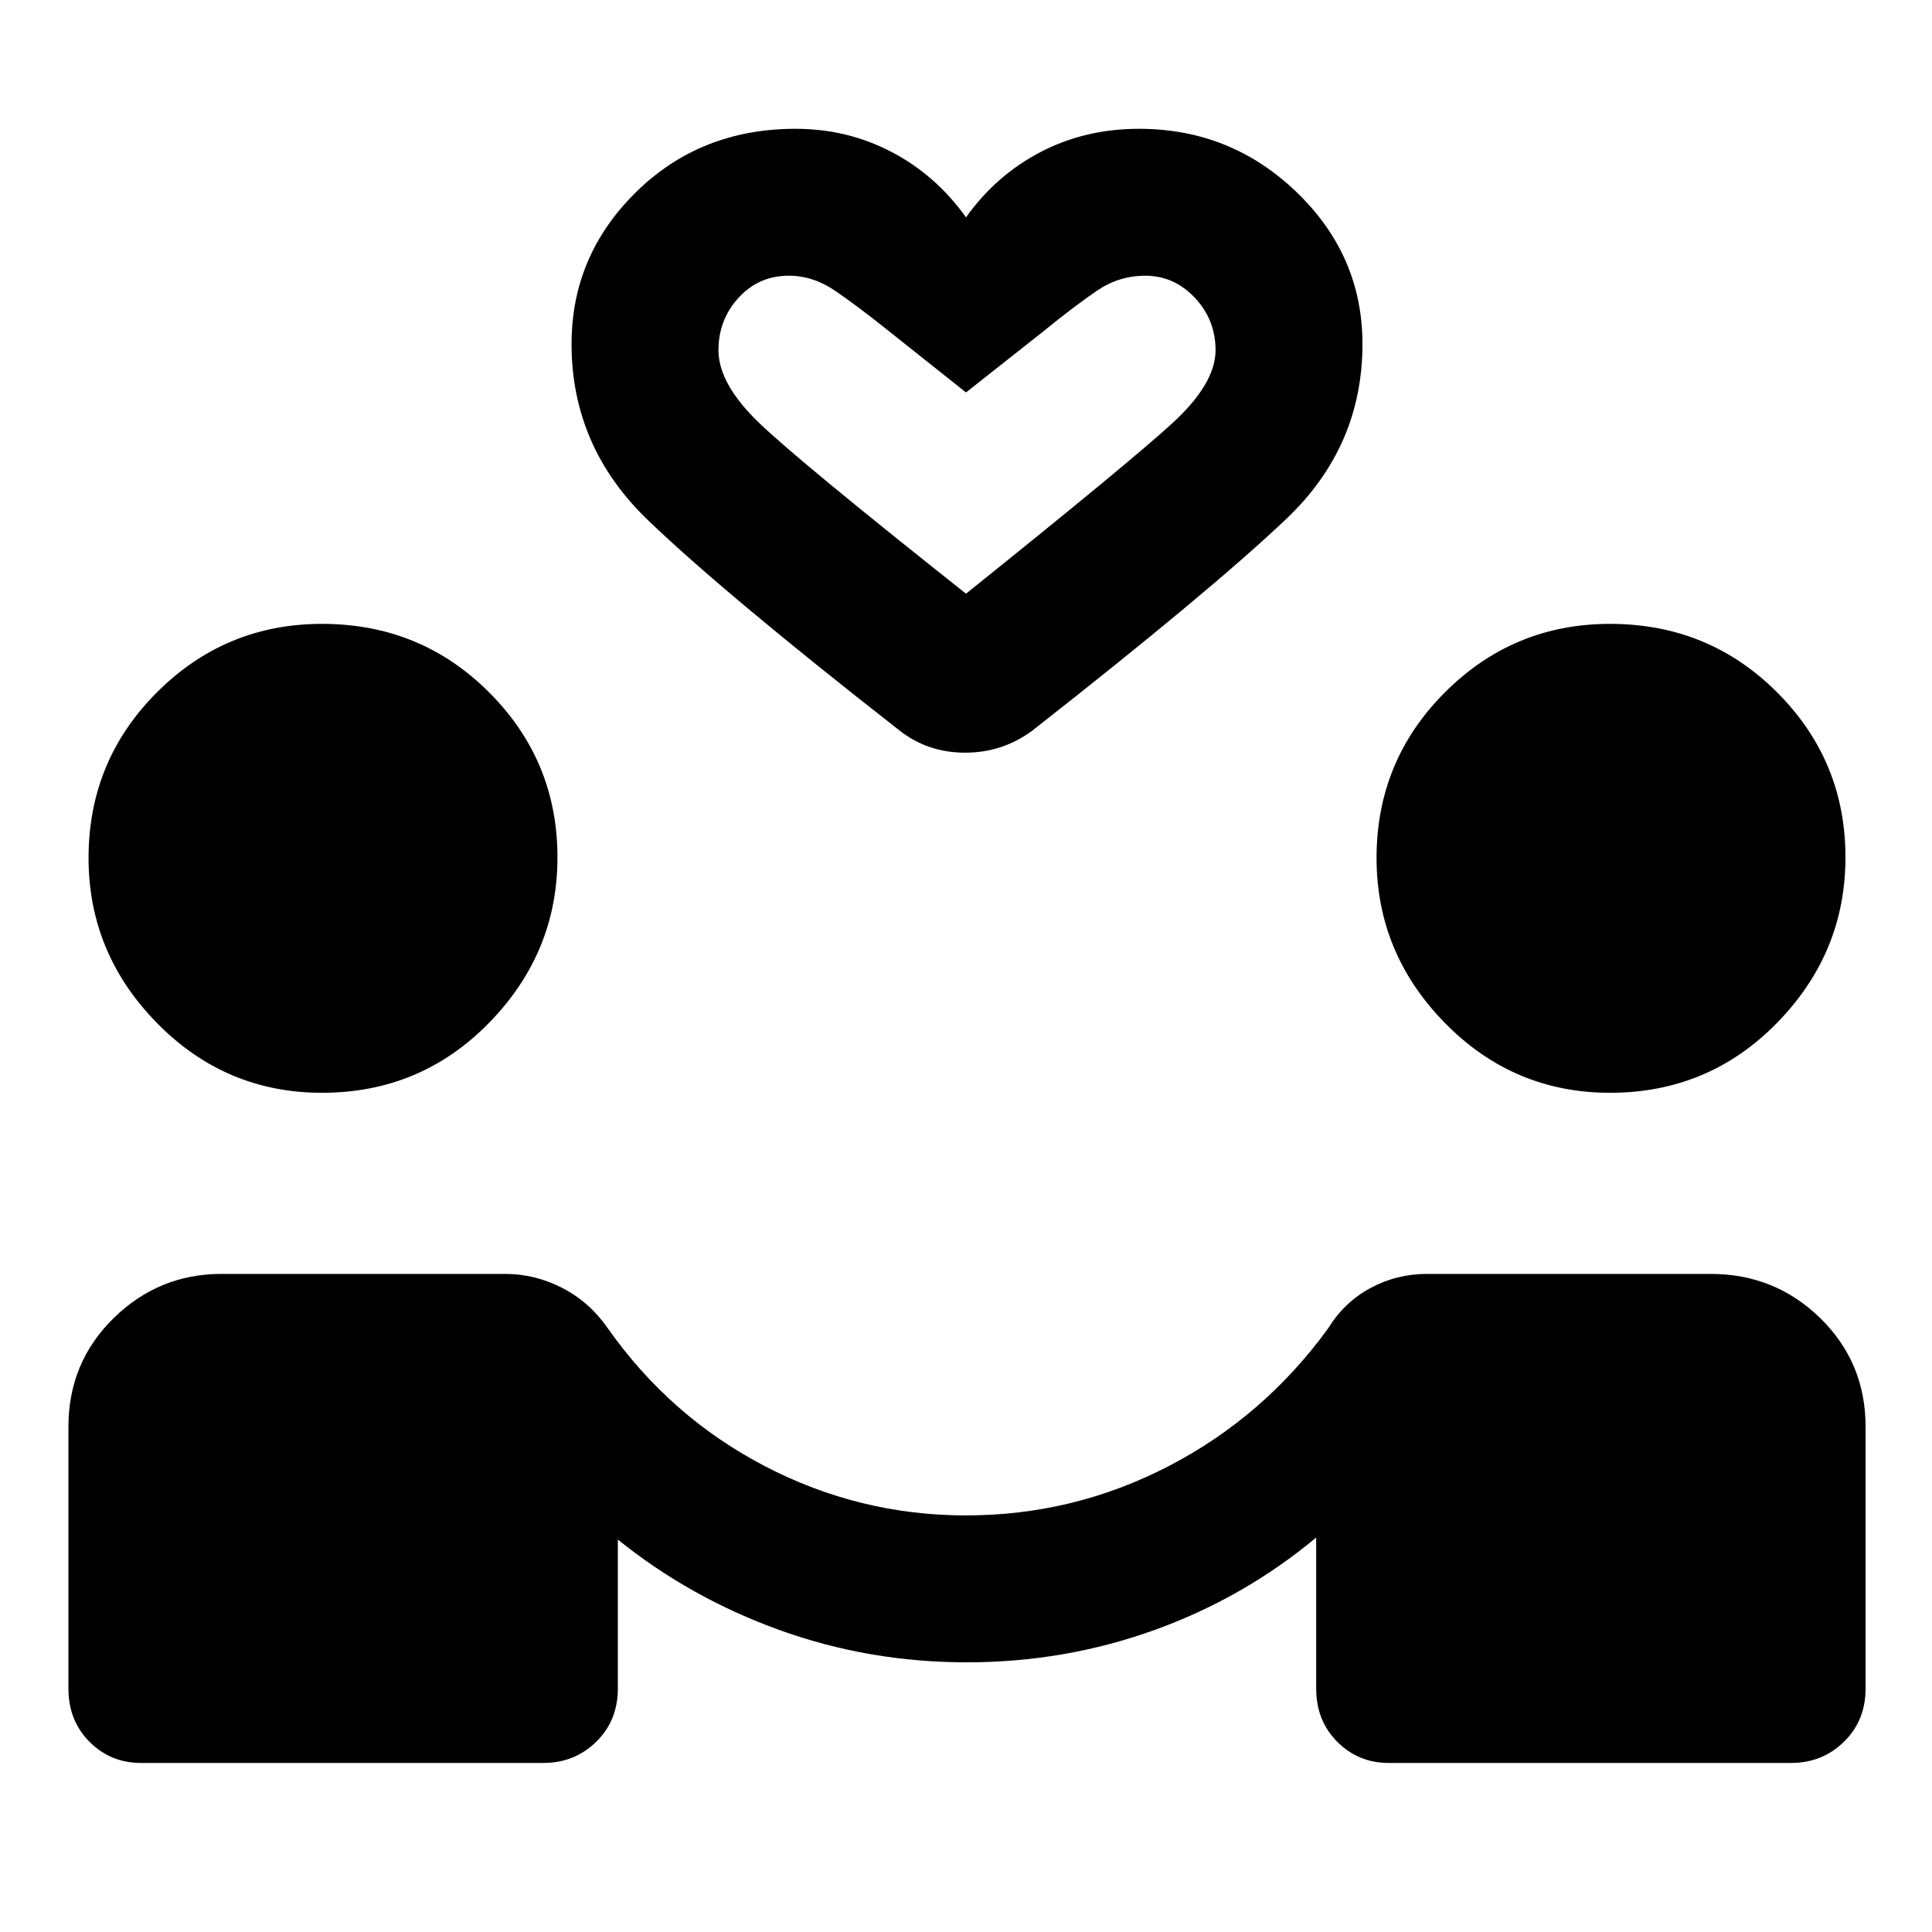 <svg xmlns="http://www.w3.org/2000/svg" height="48" viewBox="0 -960 960 960" width="48"><path d="M480.4-134q-48.55 0-92.97-16Q343-166 307-195v74q0 16-10.77 26.5Q285.45-84 270-84H70q-15.03 0-25.51-10.5Q34-105 34-121v-130q0-32 22.44-54 22.45-22 53.56-22h141q14.86 0 28.43 7T302-300q31 44 78 68.5T480-207q53.44 0 100.72-24.5T660-300q8-13 21-20t28-7h141q32 0 54.5 22t22.5 54v130q0 16-10.78 26.5Q905.45-84 890-84H690q-15.03 0-25.51-10.5Q654-105 654-121v-75q-36 30-80.5 46t-93.1 16ZM160.02-417Q112-417 78-451.66q-34-34.66-34-82.02Q44-582 78-616q34-34 82.02-34Q209-650 243-616.01q34 33.98 34 82.01 0 47.5-34 82.25T160.02-417Zm640 0Q752-417 718-451.66q-34-34.66-34-82.02Q684-582 718-616q34-34 82.02-34Q849-650 883-616.01q34 33.98 34 82.01 0 47.5-34 82.25T800.02-417ZM480-852q15-21 37.13-32.5Q539.25-896 566-896q45.58 0 78.29 31.5Q677-833 677-789.05 677-738 639-702T513-597q-14.83 11-33.42 11Q461-586 447-597q-87-68-125-104.5t-38-87.55q0-43.95 32-75.45t79.29-31.5Q421-896 443-884.5t37 32.5Zm0 187q81-65 102.5-84.68Q604-769.36 604-786q0-15.1-10.3-26.05Q583.39-823 569-823q-13 0-24 7.5T518-795l-38 30-39-31q-15-12-26-19.5t-23-7.5q-15 0-25 10.95T357-786q0 16.86 20.5 36.43T480-665Zm0 0Z"/></svg>